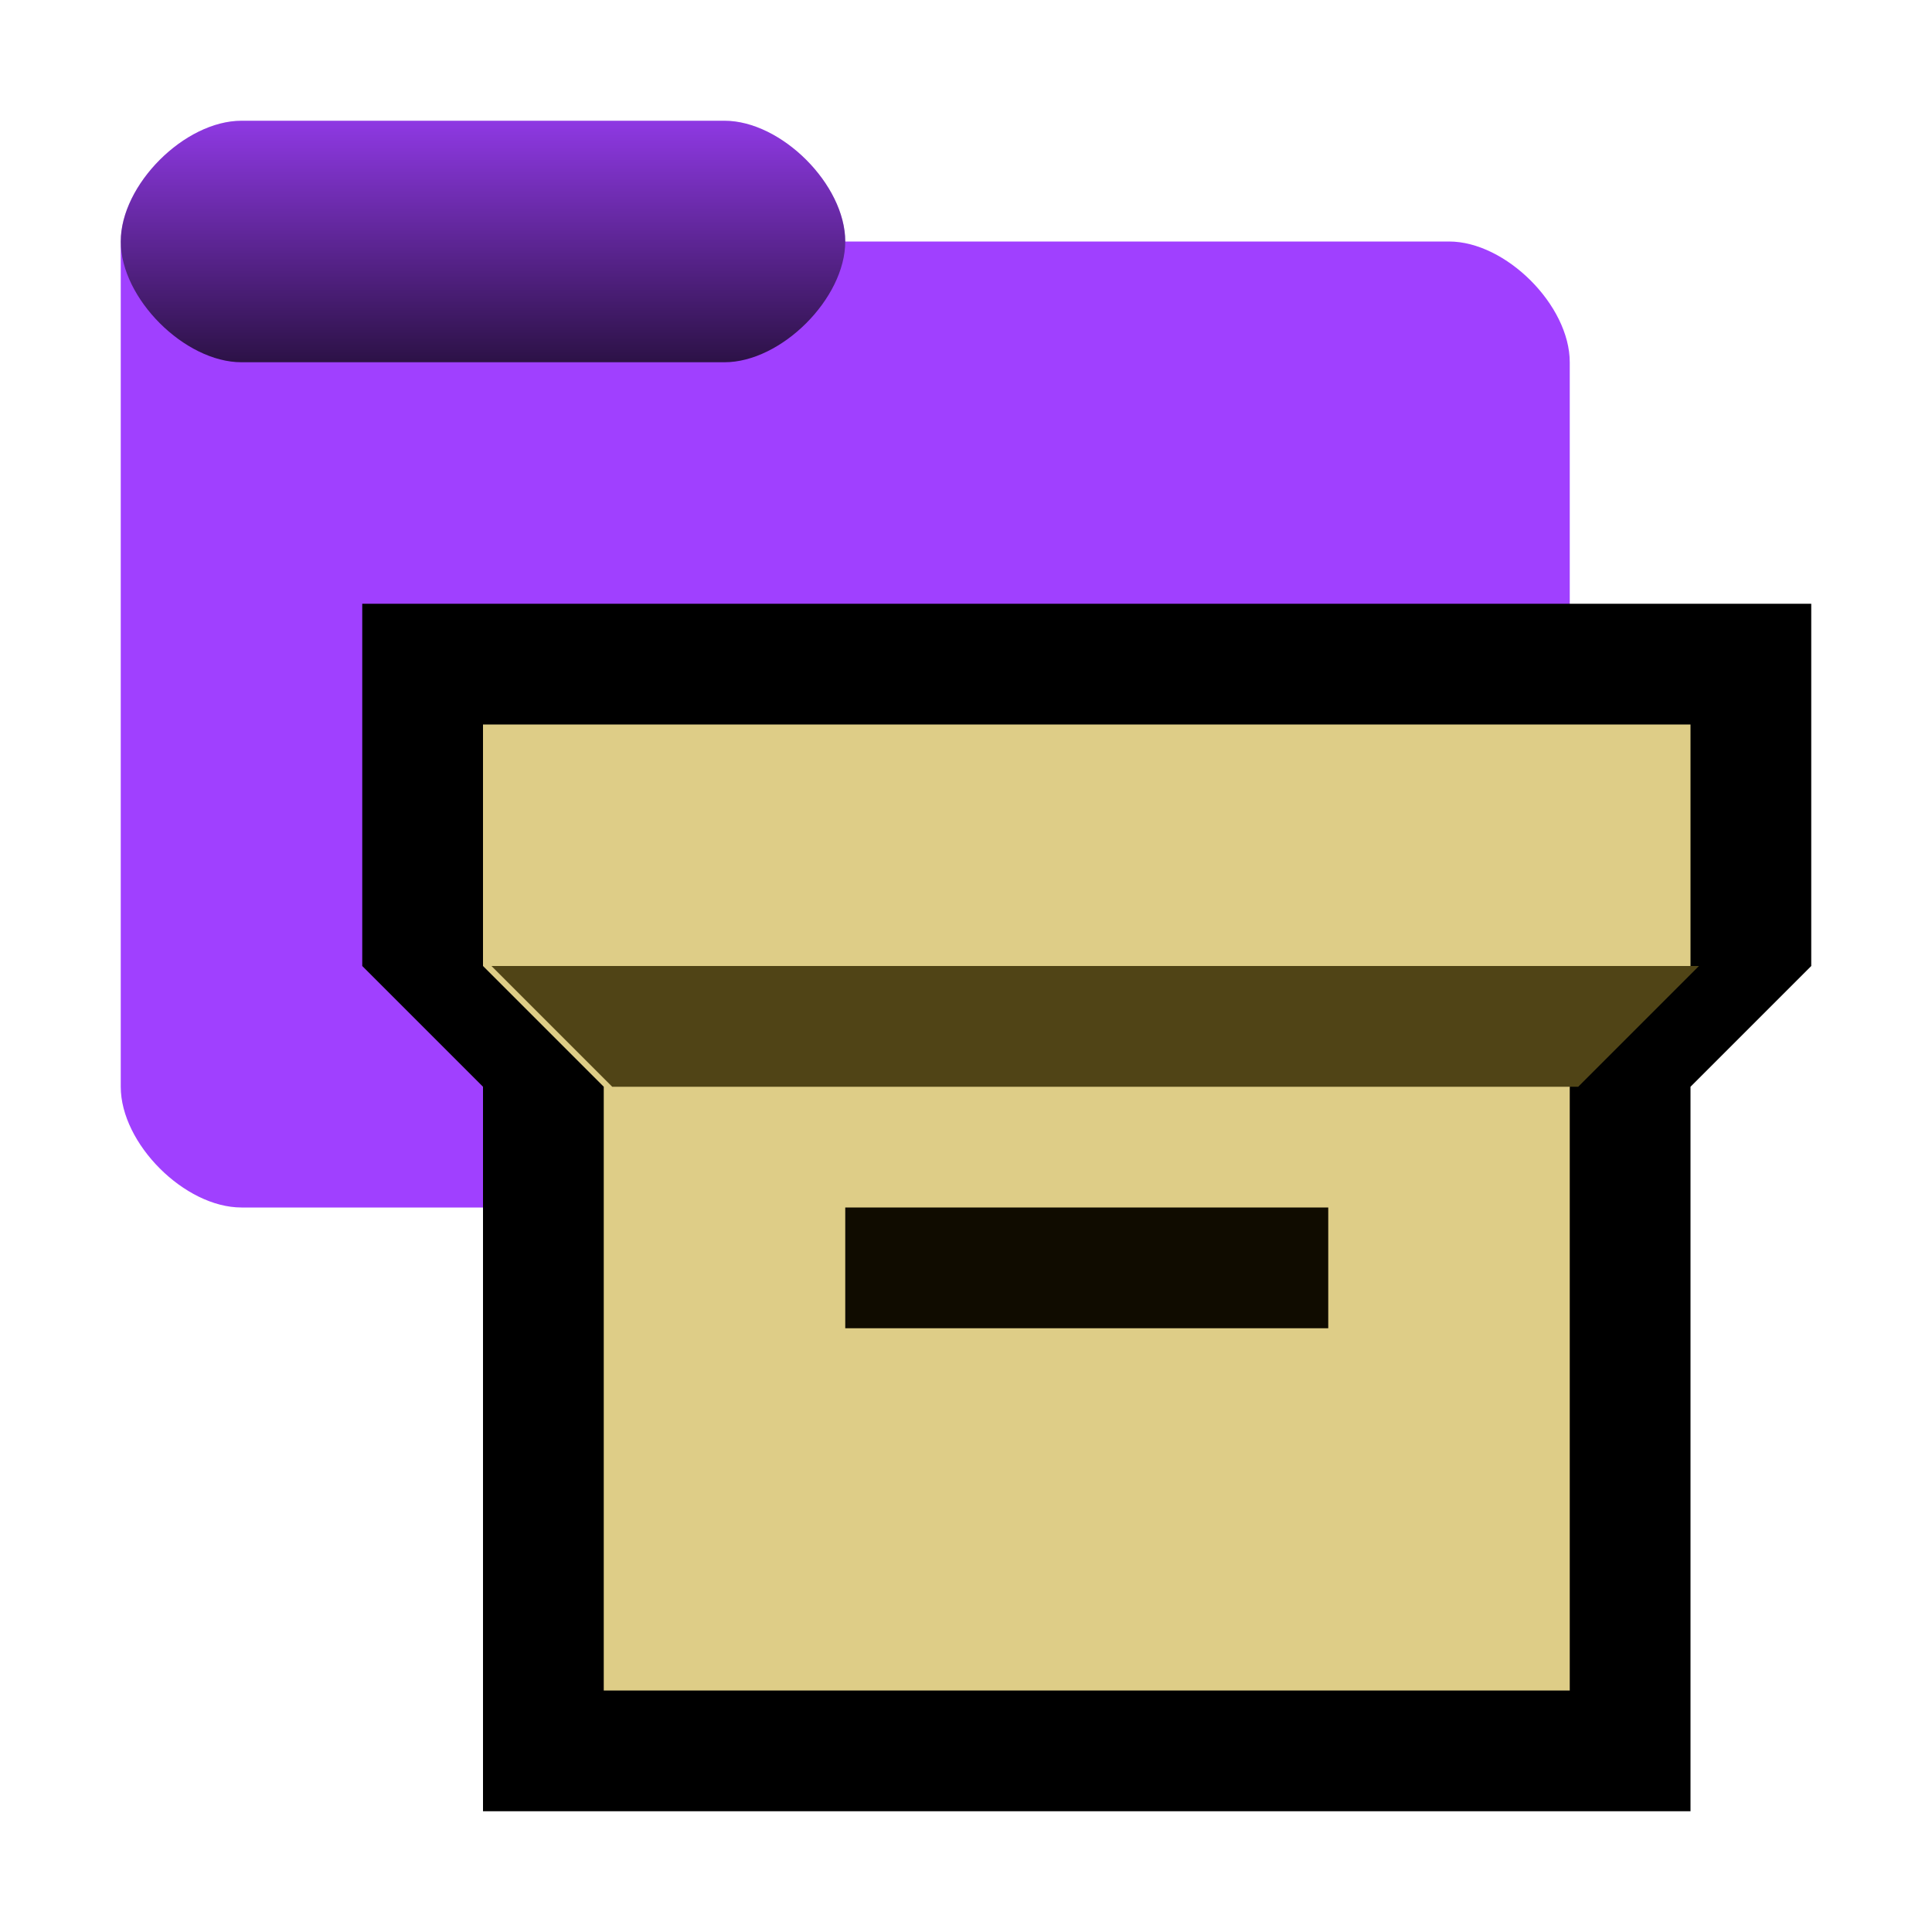 <?xml version="1.0" encoding="UTF-8"?><svg id="Done" xmlns="http://www.w3.org/2000/svg" width="16" height="16" xmlns:xlink="http://www.w3.org/1999/xlink" viewBox="0 0 16 16"><defs><style>.cls-1{fill:#a040ff;}.cls-2{fill:#decd87;}.cls-2,.cls-3,.cls-4,.cls-5{fill-rule:evenodd;}.cls-3{fill:#504416;}.cls-6{fill:url(#linear-gradient);isolation:isolate;opacity:.723;}.cls-4{fill:#100c00;}</style><linearGradient id="linear-gradient" x1="165.861" y1="-996.009" x2="165.861" y2="-992.009" gradientTransform="translate(-78.93 -495.005) scale(.5 -.5)" gradientUnits="userSpaceOnUse"><stop offset="0" stop-color="#000"/><stop offset="1" stop-color="#000" stop-opacity=".151"/></linearGradient></defs><g id="Layer_27"><g id="g68"><path id="path338" class="cls-1" d="m2,1c-.471,0-1,.529-1,1v7c0,.471.529,1,1,1h10c.471,0,1-.529,1-1V3c0-.471-.529-1-1-1h-5c0-.471-.529-1-1-1h-4Z"/><path id="path339" class="cls-6" d="m2,1c-.471,0-1,.529-1,1s.529,1,1,1h4c.471,0,1-.529,1-1s-.529-1-1-1h-4Z"/><g id="g12"><path id="rect12" class="cls-5" d="m3,5h12v3l-1,1v6H4v-6l-1-1v-3Z"/><path id="rect7" class="cls-2" d="m4,8h10l-1,1v5s-8,0-8,0v-5s-1-1-1-1Z"/><path id="rect8" class="cls-2" d="m4,6h10v2H4v-2Z"/><path id="rect9" class="cls-3" d="m5.07,8h9l-1,1h-8l-1-1h1Z"/><path id="rect10" class="cls-4" d="m7,10h4v1h-4v-1Z"/></g></g></g></svg>